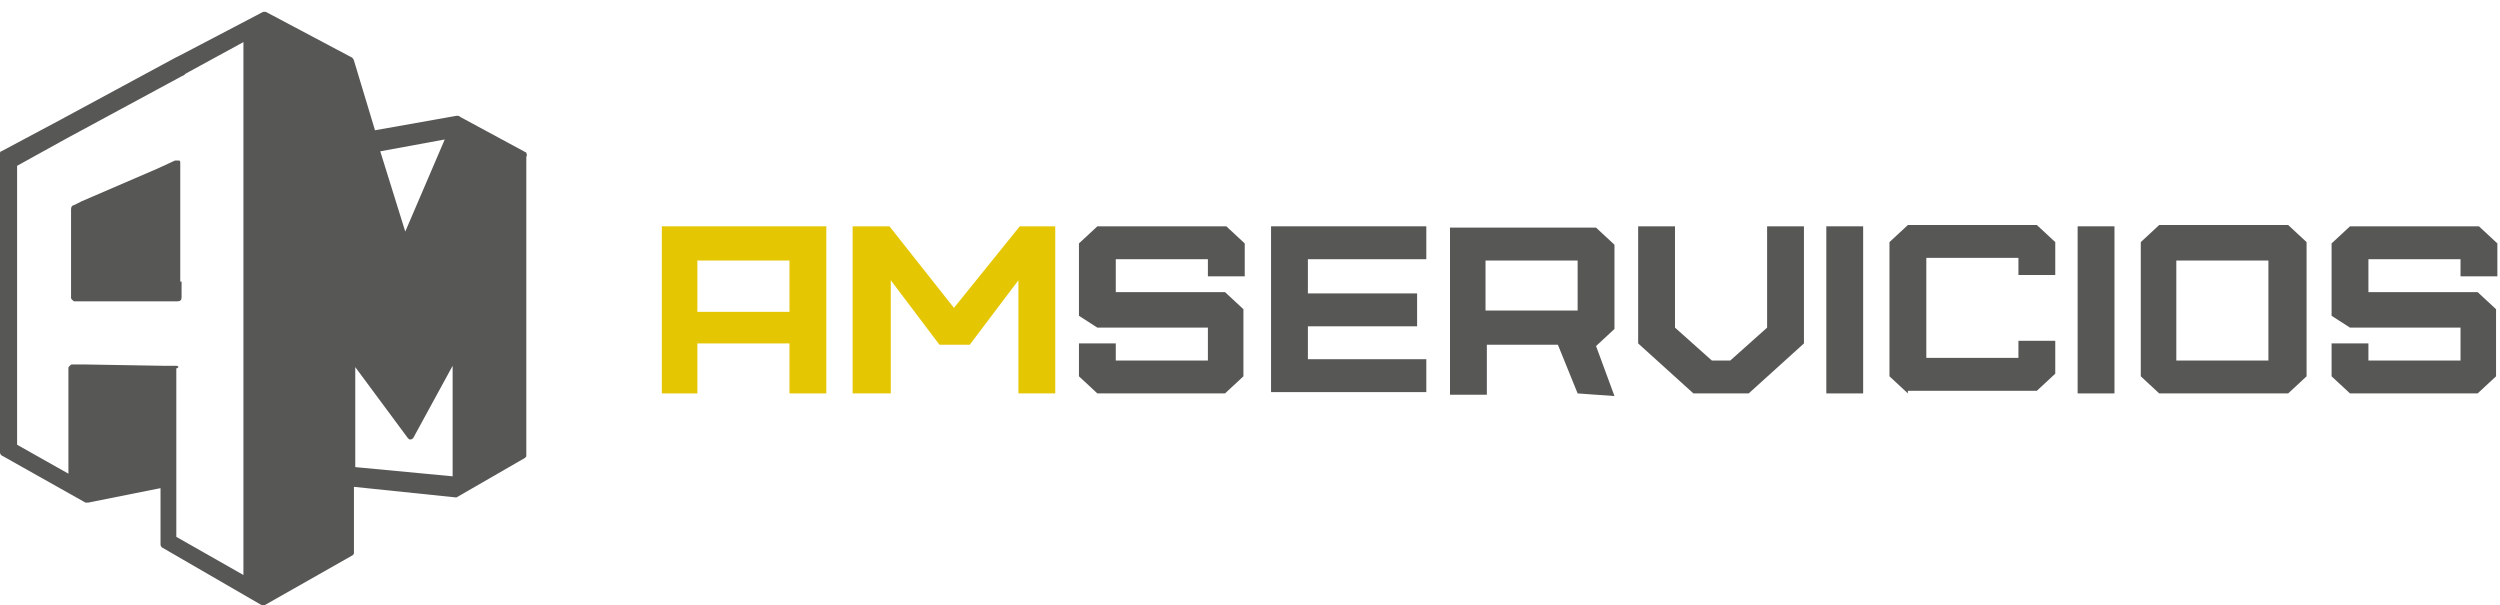 <svg width="190" height="46" viewBox="0 0 190 46" fill="none" xmlns="http://www.w3.org/2000/svg">
<path d="M40 11.6L35 8.9C35 8.9 34.9 8.8 34.8 8.8C34.8 8.8 34.8 8.8 34.7 8.8L28.5 9.9L26.9 4.6C26.9 4.5 26.8 4.5 26.8 4.4L20.2 0.9H20.1H20L13.7 4.2L13.3 4.4L4.6 9.1L0.1 11.5C6.10203e-06 11.5 0 11.6 0 11.7V34.4C0 34.5 0.1 34.6 0.1 34.6L6.5 38.2H6.6C6.6 38.2 6.6 38.2 6.7 38.2L12.2 37.1V41.4C12.2 41.5 12.3 41.6 12.3 41.6L19.9 46H20H20.1L26.8 42.2C26.9 42.1 26.9 42.1 26.9 42V37L34.6 37.8H34.7L39.9 34.8C40 34.7 40 34.7 40 34.6V11.9C40.1 11.8 40 11.7 40 11.6ZM34.4 27.8V36.2L27 35.5V27.9L31 33.3C31.1 33.4 31.1 33.4 31.2 33.4C31.3 33.4 31.4 33.3 31.4 33.3L34.4 27.8ZM28.9 11.5L33.8 10.6L30.8 17.6L28.9 11.5ZM13.4 27.8H12.4L6.5 27.7H5.5C5.4 27.7 5.4 27.7 5.3 27.8C5.2 27.9 5.2 27.9 5.2 28V29V36L1.3 33.8V12.6L5.1 10.5L13.8 5.8L14 5.7L14.1 5.6L18.5 3.2V43.7L13.4 40.8V29V28C13.7 27.9 13.5 27.8 13.4 27.8Z" fill="#575756"/>
<path d="M13.7 21.4V13.9V12.4C13.7 12.3 13.7 12.2 13.6 12.2C13.6 12.2 13.5 12.2 13.4 12.2H13.3L12 12.8L6.2 15.3L5.6 15.6C5.5 15.6 5.4 15.7 5.4 15.9V16.5V21.6V22.6C5.4 22.7 5.4 22.7 5.5 22.8C5.6 22.9 5.6 22.9 5.7 22.9H6.7H12.5H13.5C13.7 22.9 13.8 22.8 13.8 22.6V21.4H13.7Z" fill="#575756"/>
<path d="M64.8 29.9V17.2H67.6L72.5 23.4L77.5 17.2H80.2V29.9H77.4V21.3L73.7 26.2H71.4L67.7 21.3V29.9H64.8Z" fill="#E4C603"/>
<path d="M50.3 29.9V17.2H62.8V29.9H60V26.1H53V29.9H50.3ZM60 23.6V19.8H53V22.4V23.7H60V23.6Z" fill="#E4C603"/>
<path d="M83.4 29.9L82 28.6V26.1H84.8V27.4H91.8V24.9H83.4L82 24V18.5L83.4 17.2H93.2L94.6 18.5V21H91.8V19.7H84.8V22.2H93.1L94.5 23.5V28.6L93.1 29.9H83.4V29.9Z" fill="#575756"/>
<path d="M96.6 29.9V17.2H108.4V19.7H99.4V22.3H107.7V24.8H99.4V27.3H108.4V29.8H96.6V29.9Z" fill="#575756"/>
<path d="M119.9 29.9L118.4 26.2H113V30H110.2V17.3H121.3L122.7 18.6V25L121.3 26.3L122.7 30.1L119.9 29.9ZM119.9 23.6V19.8H112.9V23.6H119.9Z" fill="#575756"/>
<path d="M134.3 24.9V17.2H137.1V26.1L132.9 29.9H128.7L124.5 26.1V17.2H127.3V24.9L130.1 27.4H131.5L134.3 24.9Z" fill="#575756"/>
<path d="M138.8 29.9V17.2H141.6V29.9H138.8Z" fill="#575756"/>
<path d="M145 29.9L143.6 28.6V18.4L145 17.1H154.8L156.2 18.4V20.9H153.4V19.6H146.4V27.2H153.4V25.9H156.2V28.4L154.8 29.7H145V29.9Z" fill="#575756"/>
<path d="M157.9 29.9V17.2H160.7V29.9H157.9Z" fill="#575756"/>
<path d="M164.1 29.9L162.7 28.6V18.4L164.1 17.1H173.9L175.3 18.4V28.6L173.9 29.9H164.1ZM172.4 27.4V19.8H165.4V27.4H172.4Z" fill="#575756"/>
<path d="M178.6 29.9L177.2 28.6V26.1H180V27.4H187V24.9H178.6L177.2 24V18.5L178.6 17.2H188.4L189.8 18.5V21H187V19.7H180V22.2H188.3L189.7 23.5V28.6L188.3 29.9H178.6V29.9Z" fill="#575756"/>
</svg>
